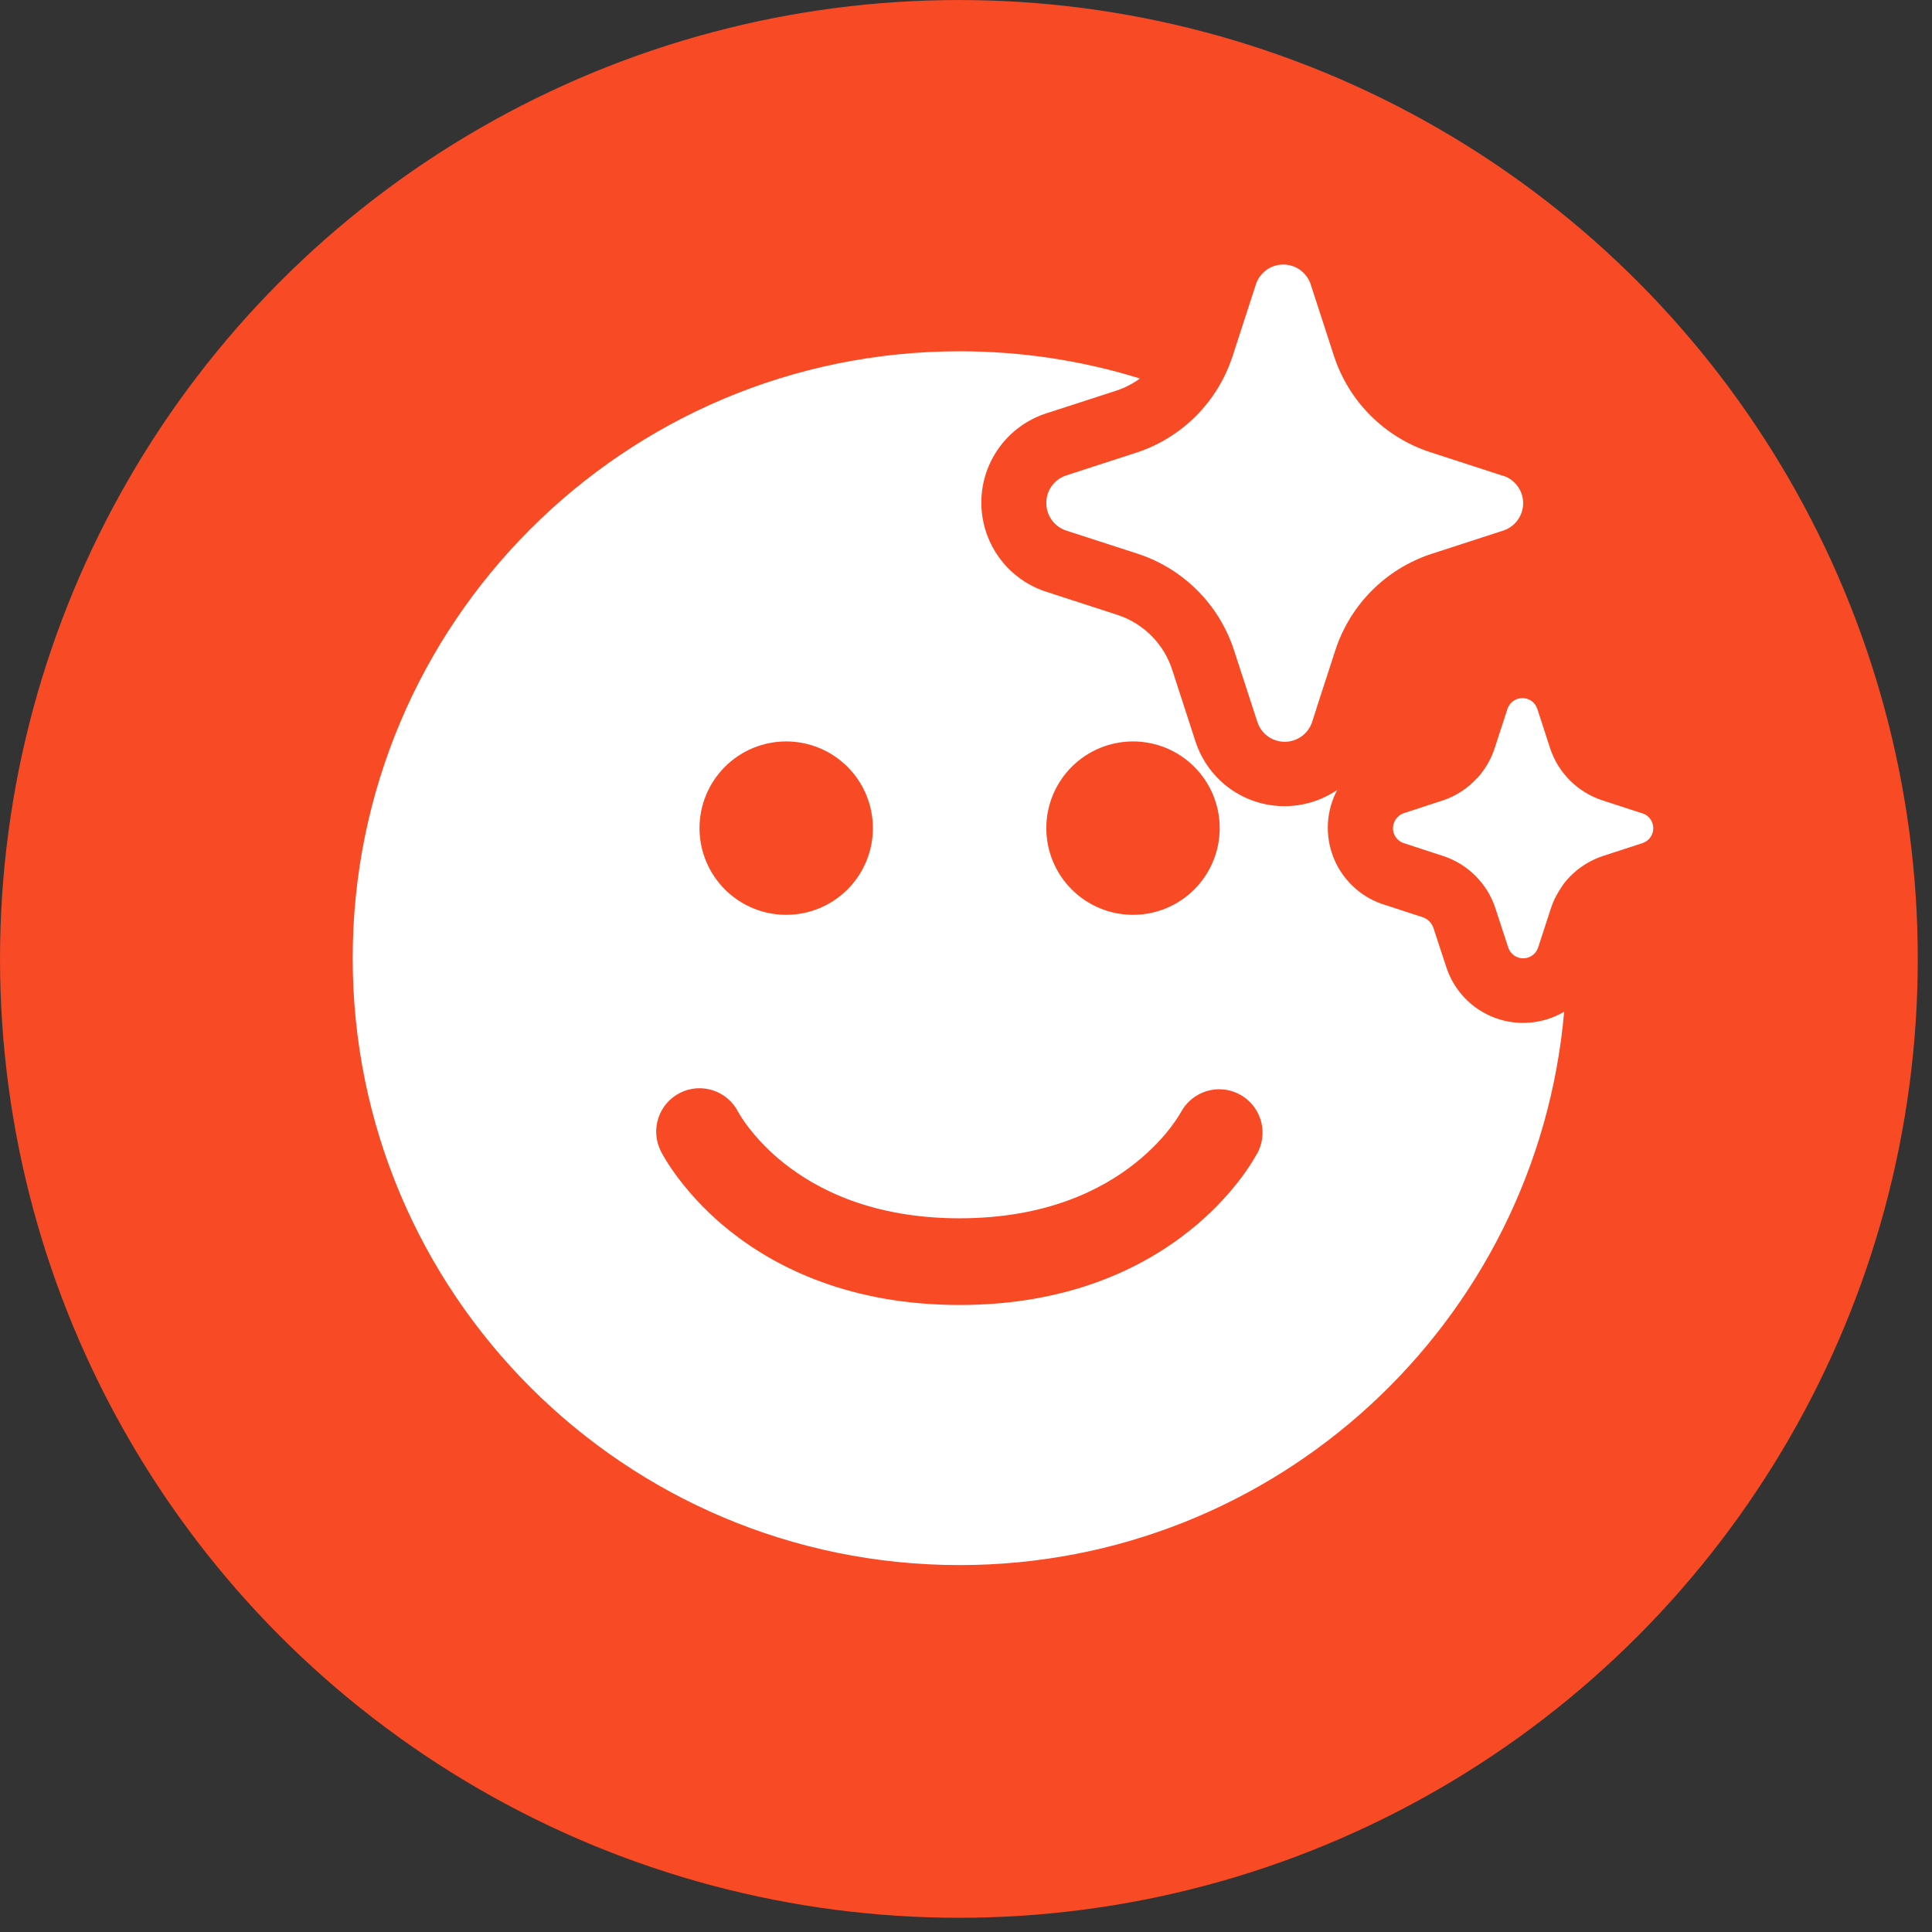 <svg width="68" height="68" viewBox="0 0 68 68" fill="#F84A24" xmlns="http://www.w3.org/2000/svg">
<rect x="0" y="0" width="68" height="68" fill="#333333" stroke="none"/>
<circle cx="33.75" cy="33.75" r="31.81" stroke="#F84A24" stroke-width="3.879"/>
<path d="M36.831 17.794C36.847 17.989 36.919 18.175 37.039 18.33C37.158 18.484 37.32 18.601 37.504 18.667L40.074 19.5C40.855 19.761 41.566 20.201 42.148 20.785C42.73 21.369 43.167 22.081 43.426 22.864L44.262 25.432C44.314 25.58 44.4 25.714 44.512 25.823C44.625 25.933 44.762 26.014 44.911 26.062C45.061 26.109 45.219 26.121 45.374 26.097C45.529 26.073 45.677 26.013 45.805 25.922C45.957 25.814 46.077 25.666 46.151 25.495L46.153 25.49L46.16 25.475C46.168 25.461 46.175 25.447 46.175 25.432L46.358 24.867L46.357 24.863L47.011 22.852C47.271 22.071 47.709 21.362 48.291 20.78C48.873 20.198 49.583 19.761 50.364 19.501L52.933 18.667C53.131 18.597 53.302 18.467 53.423 18.296C53.545 18.125 53.61 17.92 53.61 17.71C53.61 17.5 53.545 17.295 53.423 17.124C53.302 16.953 53.131 16.823 52.933 16.753L52.881 16.741L50.313 15.906C49.532 15.647 48.823 15.209 48.24 14.627C47.658 14.046 47.22 13.336 46.96 12.556L46.125 9.989C46.055 9.791 45.926 9.619 45.754 9.497C45.583 9.376 45.378 9.311 45.167 9.311C44.957 9.311 44.752 9.376 44.581 9.497C44.409 9.619 44.28 9.791 44.21 9.989L43.376 12.556L43.354 12.62C43.093 13.381 42.662 14.073 42.094 14.642C41.525 15.212 40.834 15.644 40.074 15.906L37.504 16.741C37.291 16.816 37.108 16.961 36.986 17.152C36.864 17.342 36.81 17.569 36.831 17.794ZM51.98 27.397L51.986 27.396C52.265 27.091 52.477 26.732 52.605 26.34L53.061 24.939C53.1 24.831 53.17 24.738 53.264 24.672C53.357 24.606 53.469 24.571 53.583 24.571C53.697 24.571 53.809 24.606 53.903 24.672C53.996 24.738 54.067 24.831 54.105 24.939L54.56 26.34C54.702 26.766 54.941 27.153 55.258 27.47C55.576 27.787 55.963 28.025 56.389 28.166L57.79 28.623L57.819 28.629C57.927 28.666 58.021 28.737 58.088 28.83C58.154 28.924 58.19 29.036 58.19 29.151C58.19 29.265 58.154 29.377 58.088 29.471C58.021 29.564 57.927 29.635 57.819 29.672L56.417 30.129C55.841 30.32 55.34 30.687 54.985 31.178L54.987 31.184C54.818 31.421 54.682 31.683 54.59 31.961L54.133 33.362C54.094 33.469 54.023 33.563 53.93 33.629C53.837 33.695 53.725 33.73 53.611 33.73C53.496 33.73 53.385 33.695 53.291 33.629C53.198 33.563 53.127 33.469 53.089 33.362L52.631 31.961C52.49 31.534 52.251 31.146 51.933 30.828C51.615 30.51 51.227 30.271 50.8 30.13L49.398 29.672C49.262 29.625 49.15 29.526 49.086 29.397C49.022 29.268 49.011 29.12 49.055 28.983C49.071 28.93 49.096 28.88 49.128 28.835L49.135 28.824C49.202 28.731 49.295 28.661 49.403 28.623L50.805 28.166C51.254 28.011 51.657 27.746 51.98 27.397ZM33.775 55.086C21.977 55.086 12.414 45.523 12.414 33.725C12.414 21.927 21.977 12.364 33.775 12.364C35.986 12.364 38.117 12.699 40.122 13.322C39.88 13.499 39.613 13.639 39.329 13.737L36.798 14.558C36.145 14.775 35.577 15.191 35.172 15.747C34.767 16.303 34.546 16.972 34.54 17.66C34.534 18.348 34.743 19.02 35.138 19.583C35.533 20.147 36.094 20.572 36.743 20.801L39.367 21.654C39.807 21.804 40.206 22.053 40.533 22.384C40.861 22.714 41.106 23.115 41.252 23.557L42.083 26.116C42.306 26.781 42.733 27.361 43.304 27.768C43.853 28.156 44.507 28.368 45.18 28.374C45.852 28.38 46.51 28.181 47.066 27.803C46.875 28.164 46.763 28.562 46.739 28.971C46.716 29.379 46.78 29.787 46.929 30.168C47.078 30.549 47.307 30.893 47.602 31.177C47.896 31.461 48.248 31.678 48.633 31.813L50.089 32.288C50.174 32.319 50.251 32.368 50.313 32.433C50.376 32.498 50.424 32.576 50.452 32.661L50.91 34.053C51.043 34.456 51.265 34.824 51.559 35.13C51.853 35.436 52.212 35.672 52.609 35.822C53.006 35.971 53.432 36.029 53.855 35.992C54.278 35.956 54.687 35.825 55.053 35.609C54.1 46.526 44.938 55.086 33.775 55.086ZM27.672 32.199C28.481 32.199 29.257 31.878 29.83 31.305C30.402 30.733 30.723 29.957 30.723 29.148C30.723 28.338 30.402 27.562 29.83 26.99C29.257 26.417 28.481 26.096 27.672 26.096C26.862 26.096 26.086 26.417 25.514 26.99C24.942 27.562 24.62 28.338 24.62 29.148C24.62 29.957 24.942 30.733 25.514 31.305C26.086 31.878 26.862 32.199 27.672 32.199ZM42.93 29.148C42.93 28.338 42.608 27.562 42.036 26.99C41.464 26.417 40.688 26.096 39.878 26.096C39.069 26.096 38.293 26.417 37.721 26.99C37.148 27.562 36.827 28.338 36.827 29.148C36.827 29.957 37.148 30.733 37.721 31.305C38.293 31.878 39.069 32.199 39.878 32.199C40.688 32.199 41.464 31.878 42.036 31.305C42.608 30.733 42.93 29.957 42.93 29.148ZM23.938 38.464C23.576 38.645 23.302 38.962 23.174 39.346C23.046 39.73 23.075 40.148 23.256 40.51V40.515L23.259 40.518L23.264 40.527L23.276 40.55C23.323 40.641 23.374 40.73 23.428 40.817C23.528 40.98 23.673 41.201 23.865 41.458C24.387 42.148 24.993 42.77 25.67 43.309C27.351 44.654 29.973 45.931 33.775 45.931C37.579 45.931 40.199 44.654 41.88 43.307C42.557 42.769 43.163 42.148 43.685 41.459C43.887 41.19 44.072 40.908 44.239 40.615L44.257 40.584L44.274 40.55L44.286 40.527L44.291 40.518L44.294 40.513V40.51C44.462 40.151 44.484 39.74 44.354 39.366C44.225 38.991 43.954 38.681 43.6 38.502C43.246 38.323 42.837 38.289 42.458 38.407C42.08 38.525 41.762 38.786 41.572 39.134L41.566 39.145L41.514 39.233C41.43 39.369 41.34 39.501 41.244 39.628C40.988 39.972 40.572 40.446 39.974 40.925C38.795 41.868 36.837 42.88 33.775 42.88C30.713 42.88 28.755 41.868 27.576 40.927C27.1 40.549 26.673 40.112 26.306 39.628C26.19 39.474 26.083 39.312 25.986 39.145L25.98 39.134C25.797 38.775 25.48 38.504 25.097 38.378C24.715 38.252 24.298 38.283 23.938 38.463V38.464Z" fill="#ffffff"/>
</svg>

